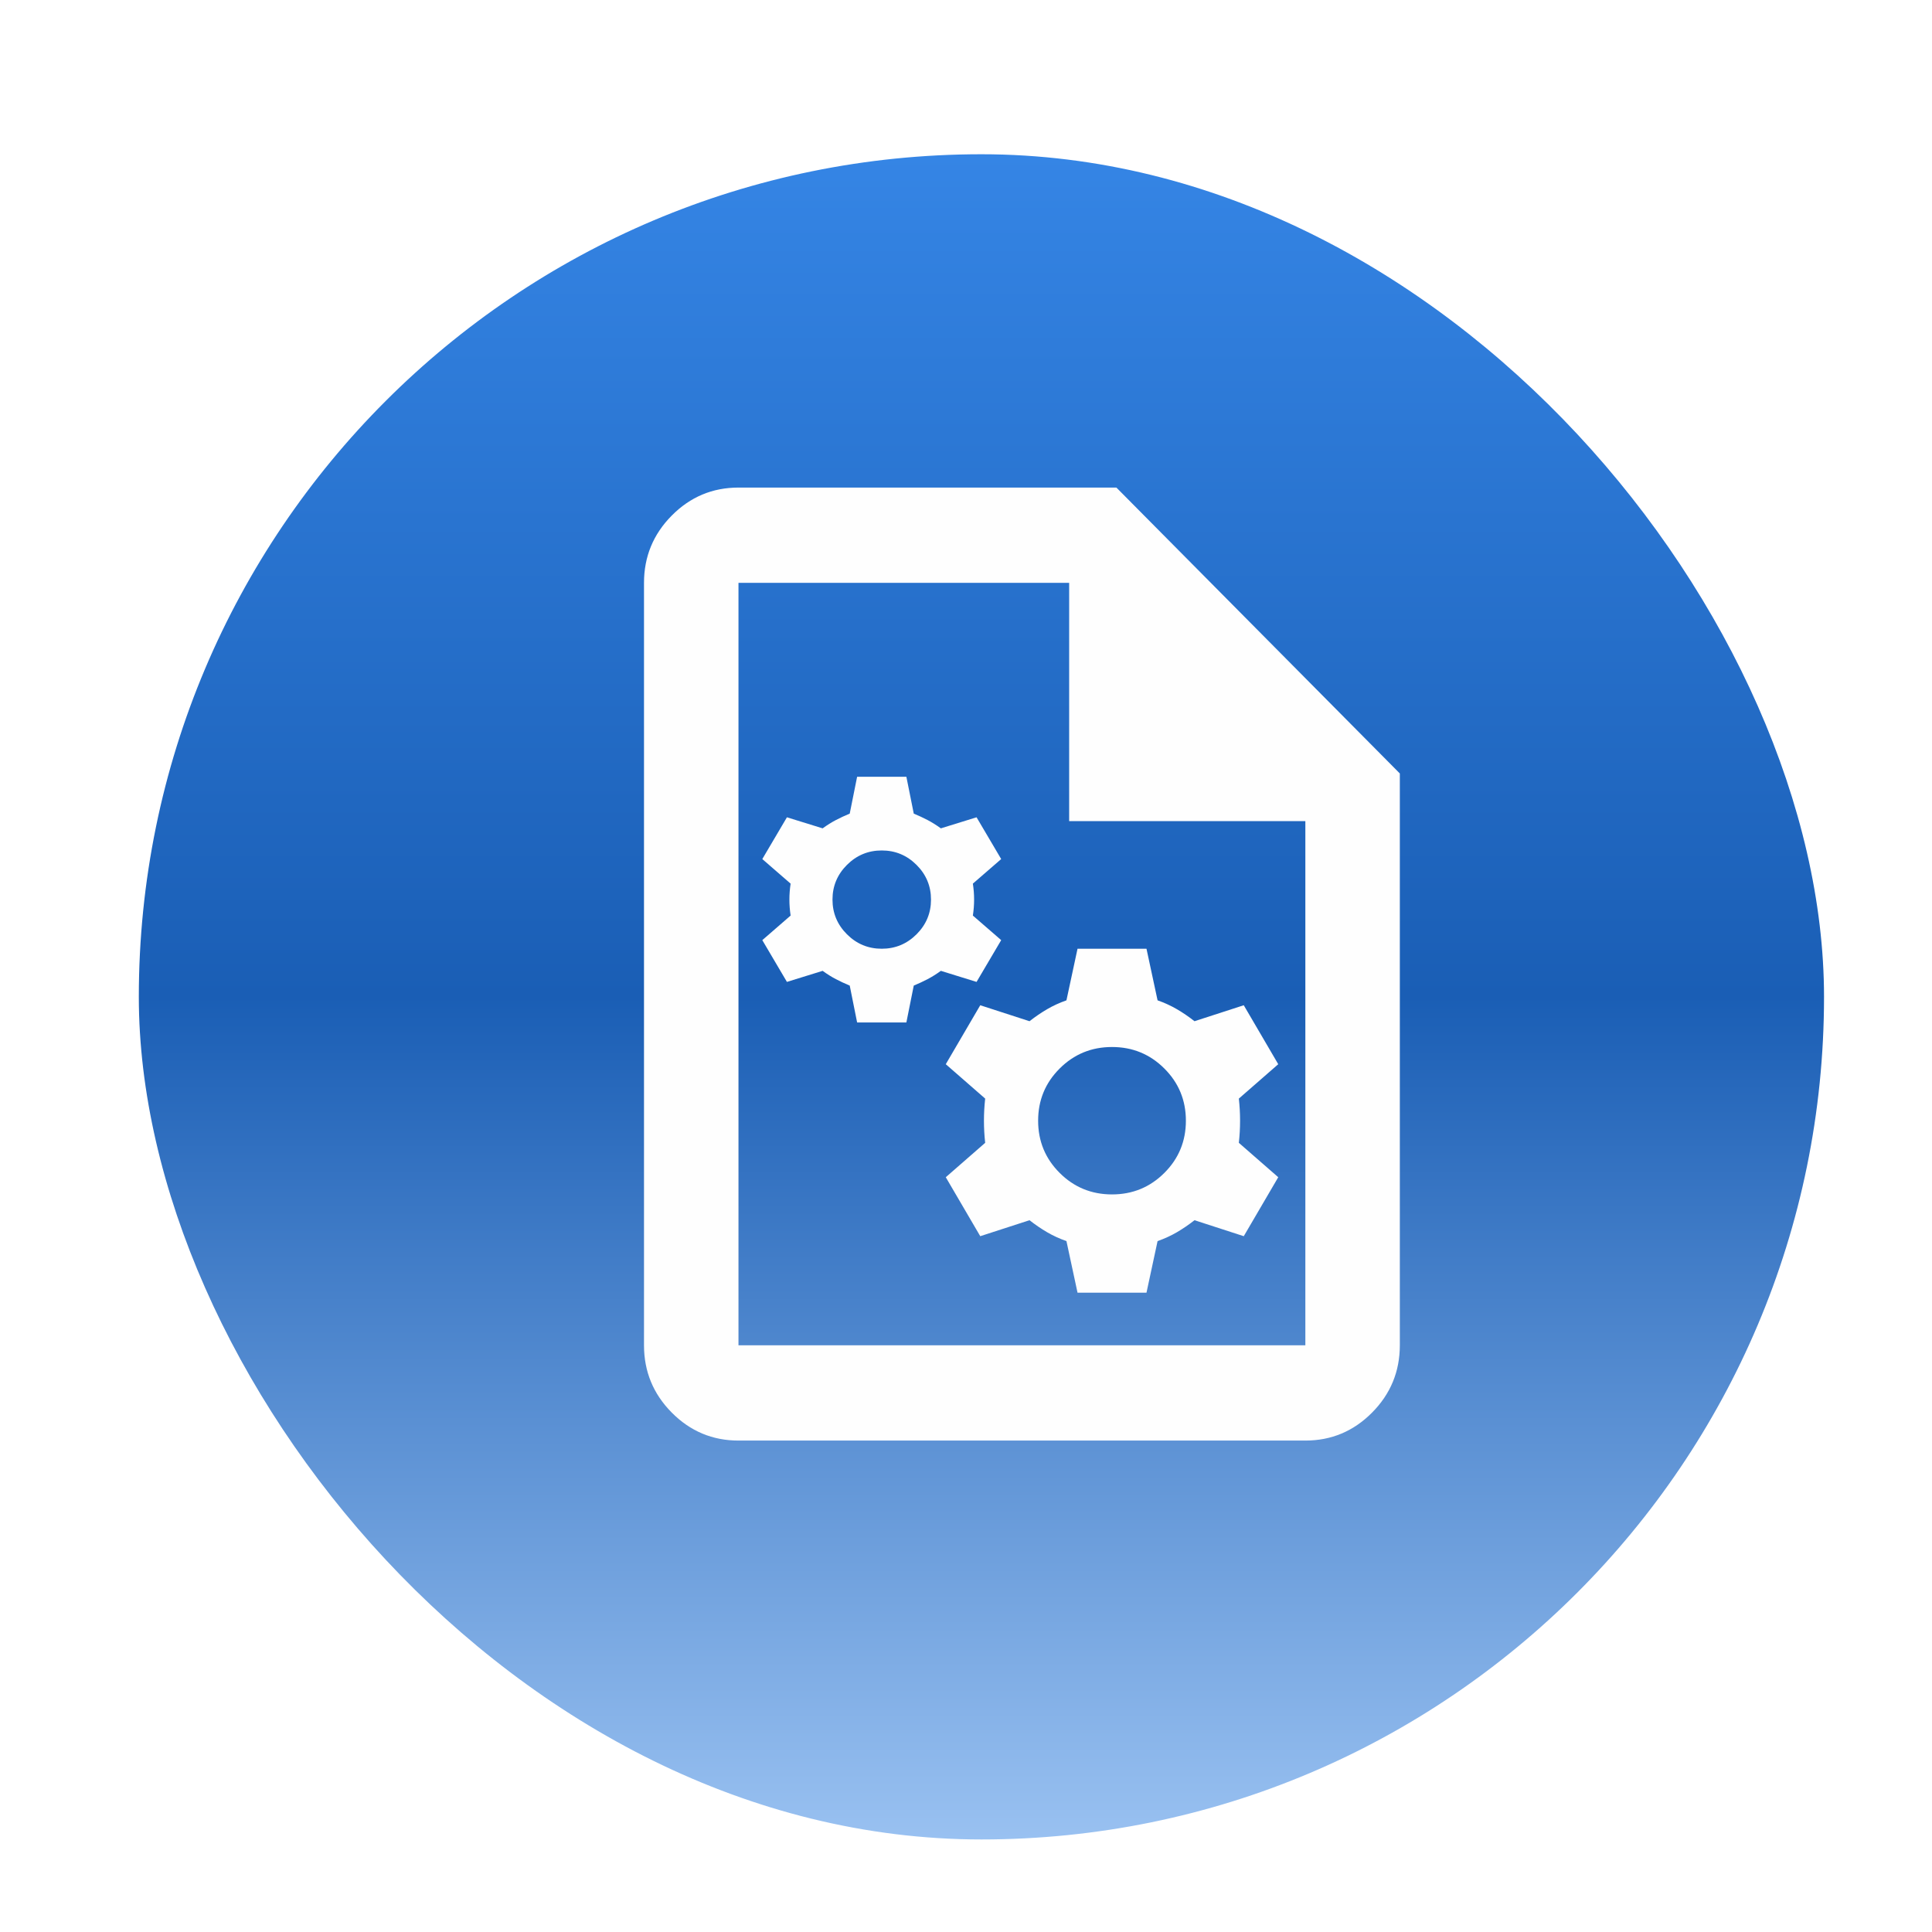 <svg width="501" height="501" viewBox="0 0 501 501" fill="none" xmlns="http://www.w3.org/2000/svg">
    <g filter="url(#filter0_dii_5_229)">
    <rect x="32" y="28" width="437" height="437" rx="218.5" fill="url(#paint0_linear_5_229)"/>
    </g>
    <g filter="url(#filter1_di_5_229)">
    <path d="M218.265 261.136L216.349 251.58C215.072 251.049 213.875 250.491 212.757 249.907C211.639 249.323 210.495 248.607 209.324 247.757L200.064 250.624L193.678 239.793L201.022 233.422C200.81 232.042 200.703 230.662 200.703 229.281C200.703 227.901 200.81 226.52 201.022 225.14L193.678 218.769L200.064 207.938L209.324 210.805C210.495 209.956 211.639 209.239 212.757 208.655C213.875 208.071 215.072 207.514 216.349 206.983L218.265 197.426H231.038L232.954 206.983C234.231 207.514 235.428 208.071 236.546 208.655C237.663 209.239 238.808 209.956 239.978 210.805L249.238 207.938L255.625 218.769L248.28 225.14C248.493 226.52 248.6 227.901 248.6 229.281C248.6 230.662 248.493 232.042 248.28 233.422L255.625 239.793L249.238 250.624L239.978 247.757C238.808 248.607 237.663 249.323 236.546 249.907C235.428 250.491 234.231 251.049 232.954 251.58L231.038 261.136H218.265ZM224.651 242.023C228.164 242.023 231.171 240.776 233.672 238.28C236.173 235.785 237.424 232.785 237.424 229.281C237.424 225.777 236.173 222.777 233.672 220.282C231.171 217.787 228.164 216.539 224.651 216.539C221.139 216.539 218.132 217.787 215.631 220.282C213.13 222.777 211.879 225.777 211.879 229.281C211.879 232.785 213.13 235.785 215.631 238.28C218.132 240.776 221.139 242.023 224.651 242.023ZM275.422 331.217L272.548 317.838C270.739 317.201 269.062 316.431 267.519 315.529C265.976 314.626 264.459 313.591 262.969 312.423L250.196 316.564L241.256 301.274L251.474 292.354C251.261 290.443 251.154 288.532 251.154 286.62C251.154 284.709 251.261 282.798 251.474 280.886L241.256 271.967L250.196 256.677L262.969 260.818C264.459 259.65 265.976 258.614 267.519 257.712C269.062 256.809 270.739 256.039 272.548 255.402L275.422 242.023H293.303L296.177 255.402C297.987 256.039 299.663 256.809 301.206 257.712C302.75 258.614 304.266 259.65 305.756 260.818L318.529 256.677L327.47 271.967L317.252 280.886C317.464 282.798 317.571 284.709 317.571 286.62C317.571 288.532 317.464 290.443 317.252 292.354L327.47 301.274L318.529 316.564L305.756 312.423C304.266 313.591 302.75 314.626 301.206 315.529C299.663 316.431 297.987 317.201 296.177 317.838L293.303 331.217H275.422ZM284.363 305.733C289.684 305.733 294.208 303.875 297.933 300.159C301.659 296.442 303.521 291.93 303.521 286.62C303.521 281.311 301.659 276.798 297.933 273.082C294.208 269.366 289.684 267.507 284.363 267.507C279.041 267.507 274.517 269.366 270.792 273.082C267.067 276.798 265.204 281.311 265.204 286.62C265.204 291.93 267.067 296.442 270.792 300.159C274.517 303.875 279.041 305.733 284.363 305.733Z" fill="#FEFEFE"/>
    </g>
    <g filter="url(#filter2_di_5_229)">
    <path d="M187.5 369.565C180.763 369.565 174.995 367.145 170.197 362.306C165.399 357.466 163 351.648 163 344.852V147.148C163 140.352 165.399 134.534 170.197 129.694C174.995 124.855 180.763 122.435 187.5 122.435H285.5L359 196.574V344.852C359 351.648 356.601 357.466 351.803 362.306C347.005 367.145 341.238 369.565 334.5 369.565H187.5ZM273.25 208.93V147.148H187.5V344.852H334.5V208.93H273.25Z" fill="#FEFEFE"/>
    </g>
    <defs>
    <filter id="filter0_dii_5_229" x="0.8" y="0.8" width="499.4" height="499.4" filterUnits="userSpaceOnUse" color-interpolation-filters="sRGB">
    <feFlood flood-opacity="0" result="BackgroundImageFix"/>
    <feColorMatrix in="SourceAlpha" type="matrix" values="0 0 0 0 0 0 0 0 0 0 0 0 0 0 0 0 0 0 127 0" result="hardAlpha"/>
    <feMorphology radius="11" operator="dilate" in="SourceAlpha" result="effect1_dropShadow_5_229"/>
    <feOffset dy="4"/>
    <feGaussianBlur stdDeviation="10.1"/>
    <feComposite in2="hardAlpha" operator="out"/>
    <feColorMatrix type="matrix" values="0 0 0 0 0 0 0 0 0 0 0 0 0 0 0 0 0 0 0.25 0"/>
    <feBlend mode="normal" in2="BackgroundImageFix" result="effect1_dropShadow_5_229"/>
    <feBlend mode="normal" in="SourceGraphic" in2="effect1_dropShadow_5_229" result="shape"/>
    <feColorMatrix in="SourceAlpha" type="matrix" values="0 0 0 0 0 0 0 0 0 0 0 0 0 0 0 0 0 0 127 0" result="hardAlpha"/>
    <feOffset dx="4" dy="4"/>
    <feGaussianBlur stdDeviation="19.85"/>
    <feComposite in2="hardAlpha" operator="arithmetic" k2="-1" k3="1"/>
    <feColorMatrix type="matrix" values="0 0 0 0 0 0 0 0 0 0 0 0 0 0 0 0 0 0 0.25 0"/>
    <feBlend mode="normal" in2="shape" result="effect2_innerShadow_5_229"/>
    <feColorMatrix in="SourceAlpha" type="matrix" values="0 0 0 0 0 0 0 0 0 0 0 0 0 0 0 0 0 0 127 0" result="hardAlpha"/>
    <feMorphology radius="11" operator="erode" in="SourceAlpha" result="effect3_innerShadow_5_229"/>
    <feOffset dy="4"/>
    <feGaussianBlur stdDeviation="19.85"/>
    <feComposite in2="hardAlpha" operator="arithmetic" k2="-1" k3="1"/>
    <feColorMatrix type="matrix" values="0 0 0 0 0 0 0 0 0 0 0 0 0 0 0 0 0 0 0.25 0"/>
    <feBlend mode="normal" in2="effect2_innerShadow_5_229" result="effect3_innerShadow_5_229"/>
    </filter>
    <filter id="filter1_di_5_229" x="115.278" y="119.026" width="290.591" height="290.591" filterUnits="userSpaceOnUse" color-interpolation-filters="sRGB">
    <feFlood flood-opacity="0" result="BackgroundImageFix"/>
    <feColorMatrix in="SourceAlpha" type="matrix" values="0 0 0 0 0 0 0 0 0 0 0 0 0 0 0 0 0 0 127 0" result="hardAlpha"/>
    <feOffset/>
    <feGaussianBlur stdDeviation="39.2"/>
    <feComposite in2="hardAlpha" operator="out"/>
    <feColorMatrix type="matrix" values="0 0 0 0 0 0 0 0 0 0 0 0 0 0 0 0 0 0 0.25 0"/>
    <feBlend mode="normal" in2="BackgroundImageFix" result="effect1_dropShadow_5_229"/>
    <feBlend mode="normal" in="SourceGraphic" in2="effect1_dropShadow_5_229" result="shape"/>
    <feColorMatrix in="SourceAlpha" type="matrix" values="0 0 0 0 0 0 0 0 0 0 0 0 0 0 0 0 0 0 127 0" result="hardAlpha"/>
    <feOffset dx="4" dy="4"/>
    <feGaussianBlur stdDeviation="26.5"/>
    <feComposite in2="hardAlpha" operator="arithmetic" k2="-1" k3="1"/>
    <feColorMatrix type="matrix" values="0 0 0 0 0 0 0 0 0 0 0 0 0 0 0 0 0 0 0.25 0"/>
    <feBlend mode="normal" in2="shape" result="effect2_innerShadow_5_229"/>
    </filter>
    <filter id="filter2_di_5_229" x="84.6" y="44.035" width="352.8" height="403.93" filterUnits="userSpaceOnUse" color-interpolation-filters="sRGB">
    <feFlood flood-opacity="0" result="BackgroundImageFix"/>
    <feColorMatrix in="SourceAlpha" type="matrix" values="0 0 0 0 0 0 0 0 0 0 0 0 0 0 0 0 0 0 127 0" result="hardAlpha"/>
    <feOffset/>
    <feGaussianBlur stdDeviation="39.2"/>
    <feComposite in2="hardAlpha" operator="out"/>
    <feColorMatrix type="matrix" values="0 0 0 0 0 0 0 0 0 0 0 0 0 0 0 0 0 0 0.25 0"/>
    <feBlend mode="normal" in2="BackgroundImageFix" result="effect1_dropShadow_5_229"/>
    <feBlend mode="normal" in="SourceGraphic" in2="effect1_dropShadow_5_229" result="shape"/>
    <feColorMatrix in="SourceAlpha" type="matrix" values="0 0 0 0 0 0 0 0 0 0 0 0 0 0 0 0 0 0 127 0" result="hardAlpha"/>
    <feOffset dx="4" dy="4"/>
    <feGaussianBlur stdDeviation="26.5"/>
    <feComposite in2="hardAlpha" operator="arithmetic" k2="-1" k3="1"/>
    <feColorMatrix type="matrix" values="0 0 0 0 0 0 0 0 0 0 0 0 0 0 0 0 0 0 0.25 0"/>
    <feBlend mode="normal" in2="shape" result="effect2_innerShadow_5_229"/>
    </filter>
    <linearGradient id="paint0_linear_5_229" x1="250.5" y1="28" x2="250.5" y2="465" gradientUnits="userSpaceOnUse">
    <stop stop-color="#3585E5"/>
    <stop offset="0.5" stop-color="#1A5EB5"/>
    <stop offset="1" stop-color="#99C1F1"/>
    </linearGradient>
    </defs>
    </svg>